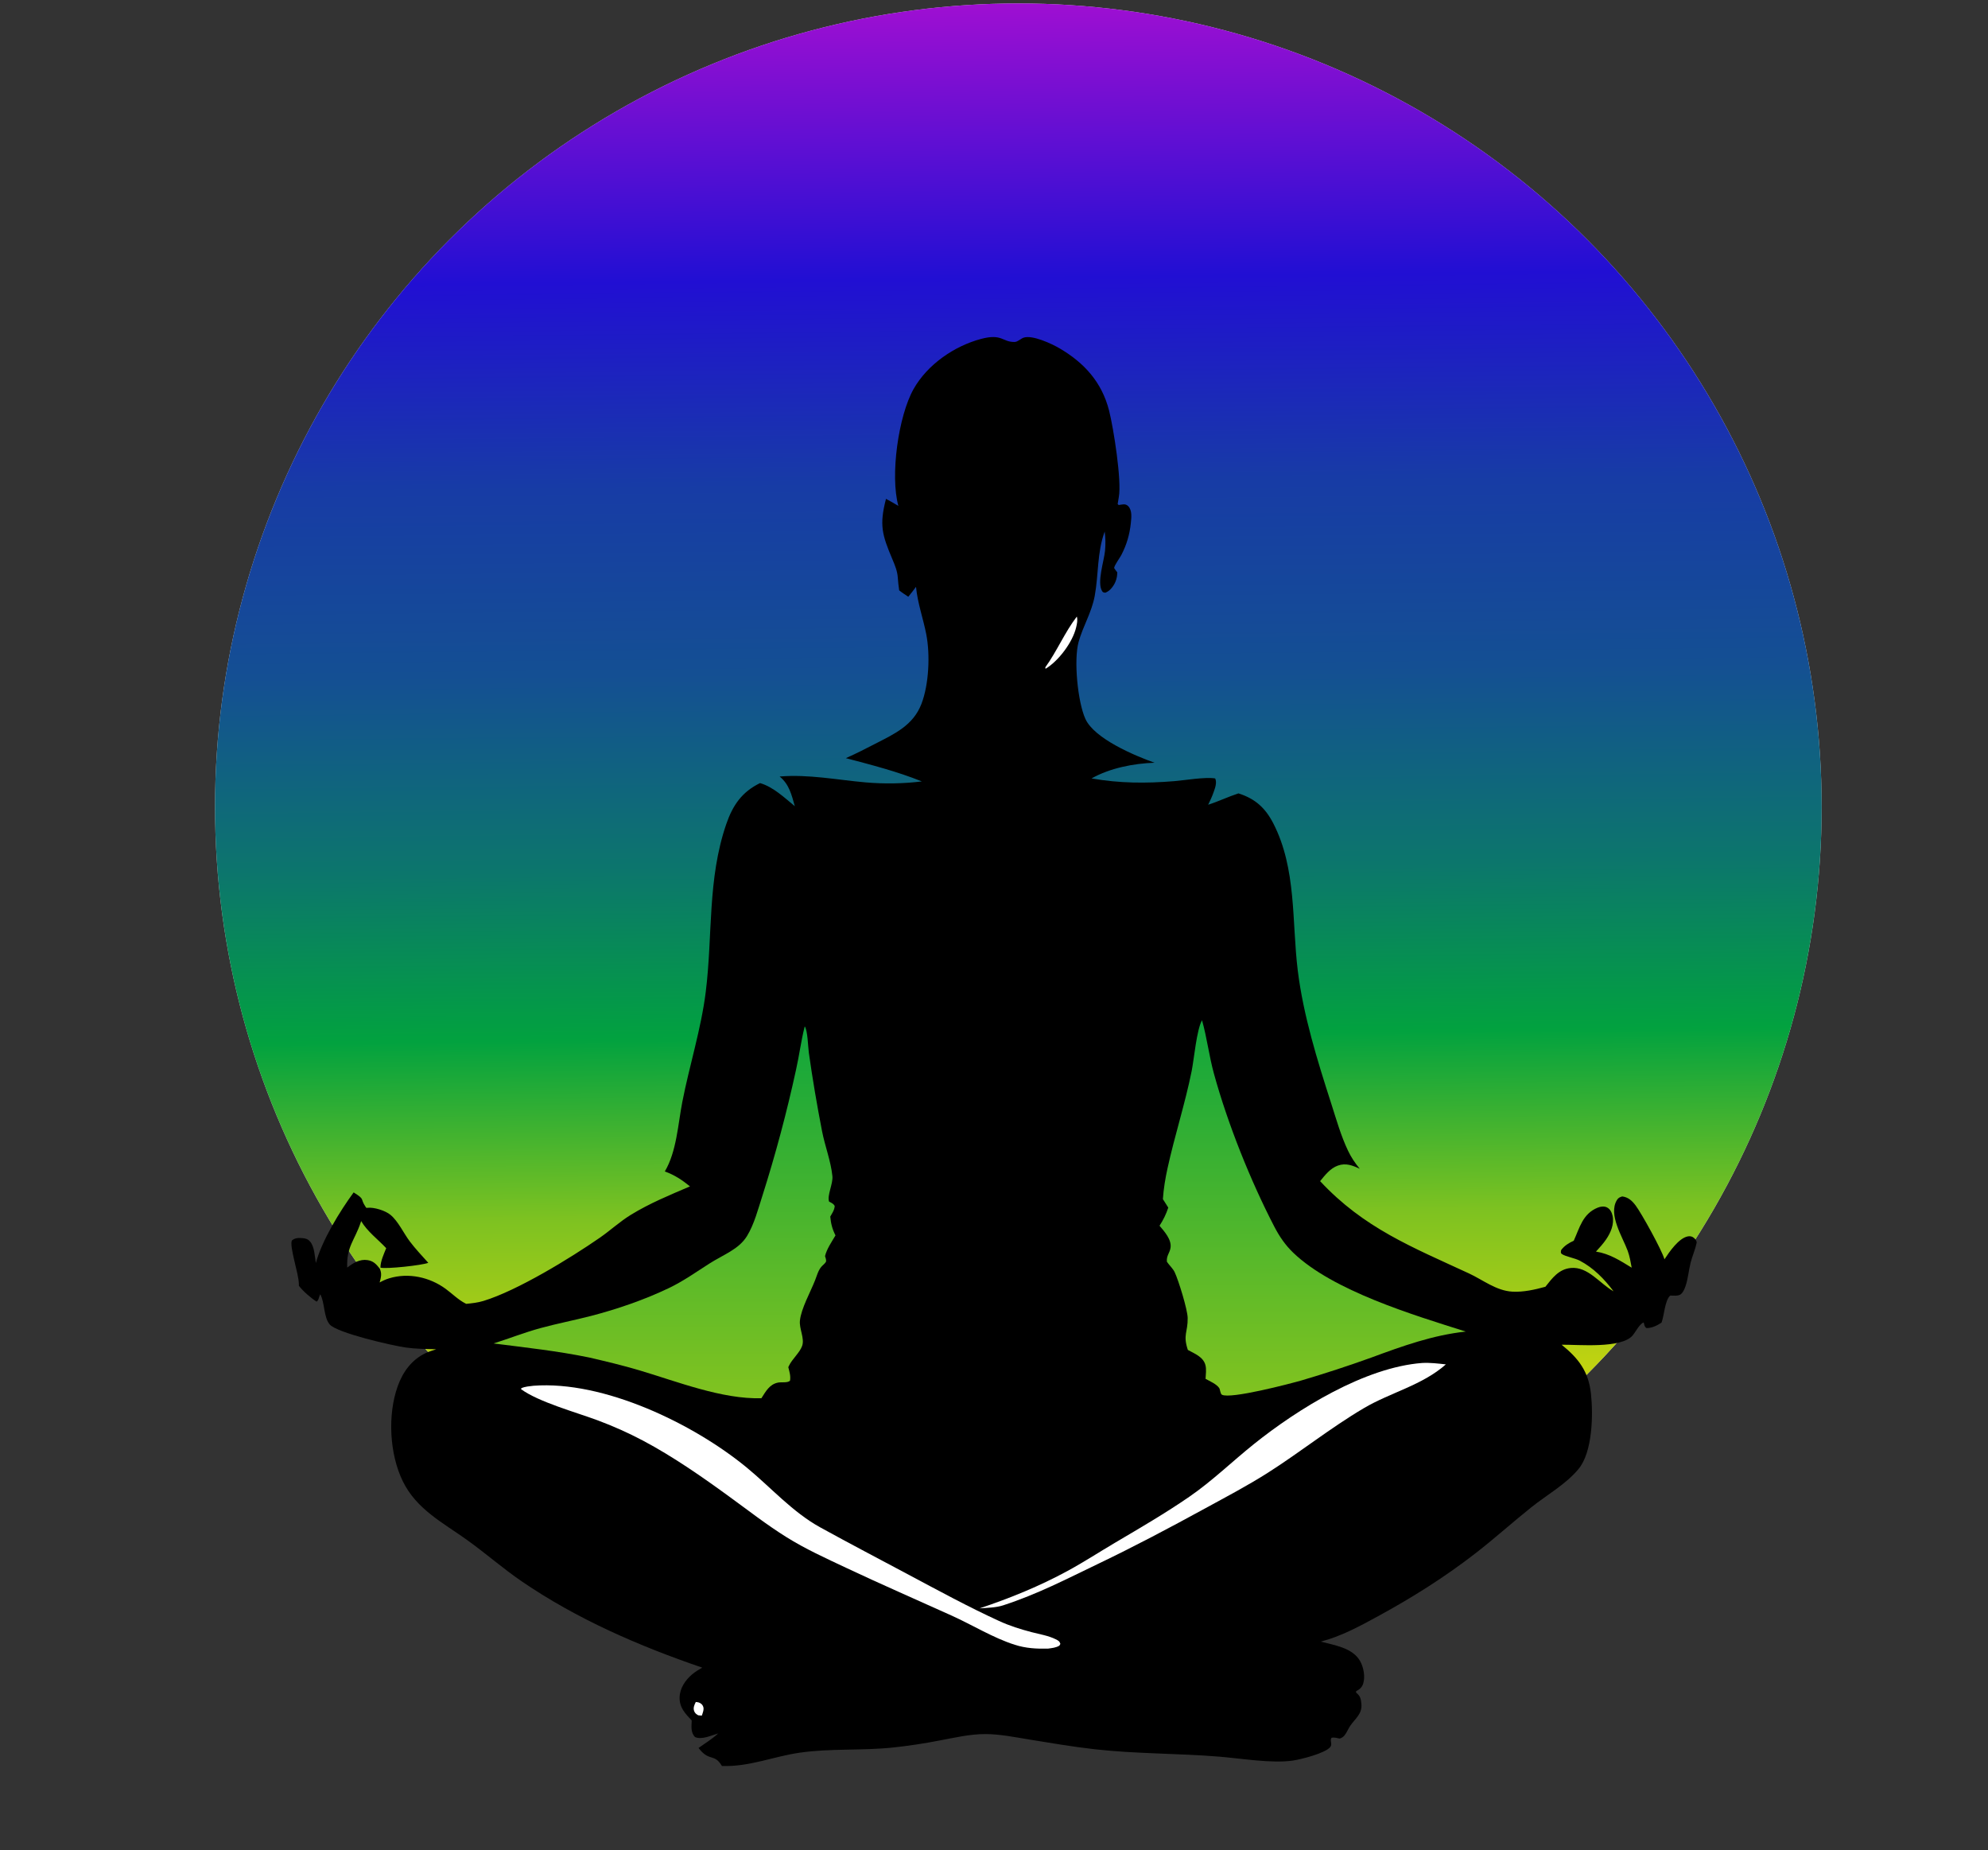 <svg width="389" height="362" viewBox="0 0 389 362" fill="none" xmlns="http://www.w3.org/2000/svg">
<rect x="0" y="0" width="389" height="362" fill="#333333" stroke="none"/>
<circle cx="199.263" cy="157.86" r="157.188" fill="#D9D9D9"/>
<circle cx="199.263" cy="157.86" r="157.188" fill="url(#paint0_linear_2563_6887)"/>
<path d="M175.788 98.969C174.149 93.062 175.79 81.362 178.776 76.088C181.482 71.308 186.722 67.7 191.967 66.304C196.141 65.194 196.124 66.964 198.552 66.897C199.149 66.881 199.738 66.244 200.308 66.055C202.021 65.488 205.789 67.249 207.27 68.113C212.158 70.961 215.596 74.759 217.015 80.315C217.9 83.779 219.514 94.077 218.923 97.24C218.84 97.693 218.775 98.15 218.699 98.604L218.896 98.804C219.569 98.714 220.211 98.463 220.752 99.014C221.566 99.841 221.385 101.261 221.277 102.315C221.049 104.543 220.461 106.568 219.427 108.559C219.109 109.172 218.105 110.502 218.009 111.099C217.997 111.168 218.407 111.693 218.447 111.743C218.503 111.813 218.56 111.881 218.617 111.951C218.62 112.106 218.614 112.261 218.601 112.414C218.589 112.568 218.568 112.72 218.541 112.872C218.513 113.024 218.478 113.175 218.434 113.322C218.391 113.471 218.341 113.617 218.284 113.76C218.227 113.904 218.162 114.044 218.091 114.181C218.02 114.318 217.942 114.452 217.856 114.58C217.772 114.709 217.681 114.834 217.584 114.954C217.487 115.075 217.385 115.19 217.276 115.3C216.96 115.616 216.678 115.788 216.27 115.96C215.951 115.886 215.837 115.941 215.65 115.636C214.617 113.946 216.033 109.735 216.225 107.769C216.344 106.506 216.324 105.246 216.162 103.989C214.647 108.087 214.986 112.366 214.208 116.587C213.611 119.816 211.918 122.49 211.059 125.564C210.069 129.112 210.88 137.342 212.383 140.643C214.142 144.507 221.974 147.817 225.913 149.216C221.813 149.358 217.201 150.253 213.588 152.288C219.075 153.25 224.222 153.272 229.738 152.824C231.891 152.649 235.739 151.972 237.777 152.286C238.165 153.095 237.76 154.167 237.472 154.985C237.179 155.816 236.798 156.647 236.405 157.435C238.426 156.79 240.329 155.864 242.335 155.214C245.609 156.254 247.596 158.057 249.152 161.083C253.728 169.98 252.76 180.265 253.937 189.848C255.019 198.65 257.785 207.498 260.494 215.916C261.485 218.995 262.384 222.216 263.782 225.138C264.411 226.453 265.145 227.531 266.071 228.653C264.672 227.998 263.344 227.475 261.792 228.029C260.298 228.562 259.28 229.89 258.312 231.075C266.88 240.269 276.338 243.986 287.408 249.112C290.19 250.4 292.759 252.517 295.936 252.693C298.072 252.812 300.348 252.302 302.395 251.735C303.735 250.044 305.026 248.286 307.362 248.063C310.741 247.74 313.036 251.129 315.73 252.627C313.932 250.222 311.799 248.033 309.111 246.626C308.17 246.134 306.358 245.827 305.655 245.356C305.326 245.136 305.427 244.886 305.474 244.562C306.115 243.699 306.971 243.17 307.942 242.732C309.103 240.176 309.691 237.448 312.638 236.255C313.2 236.028 313.881 235.93 314.443 236.214C315.076 236.535 315.396 237.192 315.539 237.855C315.892 239.49 315.181 241.151 314.272 242.476C313.686 243.332 312.99 244.092 312.29 244.855C314.956 245.273 317.011 246.618 319.278 248.002C319.078 246.889 318.886 245.77 318.497 244.704C317.524 242.03 314.643 237.642 316.383 234.782C316.665 234.317 316.926 234.228 317.423 234.063C318.592 234.212 319.334 234.886 320.031 235.806C321.196 237.339 325.253 244.691 325.689 246.365C326.644 244.922 328.484 242.211 330.284 241.878C330.695 241.802 331.091 241.878 331.416 242.143C331.732 242.398 331.897 242.633 332.005 243.019C331.754 244.397 331.161 245.648 330.817 246.996C330.426 248.528 330.311 250.186 329.794 251.675C329.605 252.217 329.293 252.949 328.784 253.267C328.295 253.572 327.384 253.464 326.826 253.455C325.76 254.379 325.649 257.35 325.116 258.759C324.196 259.336 323.296 259.813 322.187 259.819C321.756 259.548 321.772 259.195 321.63 258.721C320.836 258.959 320.038 260.582 319.469 261.255C317.251 263.879 308.812 263.036 305.568 263.074C308.864 265.742 310.829 268.283 311.305 272.62C311.755 276.714 311.645 284.023 308.89 287.374C306.428 290.367 302.671 292.456 299.647 294.872C295.974 297.803 292.489 300.95 288.771 303.834C282.72 308.53 276.364 312.528 269.648 316.189C266.065 318.141 262.403 320.139 258.429 321.157C261.079 321.864 264.621 322.337 266.122 324.938C266.822 326.149 267.172 328.027 266.738 329.382C266.502 330.122 266.016 330.521 265.346 330.866L265.364 331.144C266.163 331.8 266.283 332.259 266.387 333.331C266.578 335.294 265.223 336.164 264.216 337.612C263.798 338.215 263.542 338.956 263.075 339.52C262.808 339.841 262.523 340.009 262.13 340.128C261.595 340.007 261.107 339.863 260.555 339.956C260.135 340.52 260.786 341.18 260.301 341.777C259.297 343.012 254.561 344.196 252.987 344.428C248.878 345.033 242.814 344.006 238.541 343.66C230.408 343.001 222.302 343.129 214.171 342.211C209.904 341.73 205.689 341.008 201.454 340.319C198.62 339.858 195.695 339.254 192.816 339.245C189.819 339.235 186.804 339.952 183.87 340.497C180.814 341.095 177.737 341.559 174.64 341.887C168.613 342.508 162.463 342.026 156.496 342.885C151.281 343.634 146.632 345.683 141.265 345.489C139.734 342.927 138.791 344.745 136.687 341.962C137.963 341.054 139.391 340.18 140.539 339.116C139.222 339.498 137.251 340.439 135.976 339.815C135.119 338.882 135.319 337.754 135.351 336.583C134.076 335.232 132.937 334.073 132.981 332.07C133.022 330.275 134.092 328.703 135.422 327.572C136.027 327.06 136.725 326.638 137.413 326.249C125.032 322.018 112.888 316.756 102.063 309.349C98.409 306.85 95.086 303.931 91.499 301.35C86.704 297.897 81.528 295.326 78.816 289.782C76.206 284.448 75.822 276.8 77.814 271.216C78.814 268.409 80.542 266.008 83.308 264.704C83.956 264.398 84.669 264.188 85.351 263.971C83.355 263.913 81.335 263.896 79.355 263.616C76.846 263.262 65.886 260.77 64.496 259.089C63.304 257.645 63.579 254.857 62.663 253.202C62.382 253.718 62.415 254.293 61.957 254.652C60.829 253.933 59.302 252.615 58.482 251.542C58.482 251.424 58.484 251.307 58.482 251.19C58.46 249.174 56.611 243.935 57.104 242.692C57.71 242.169 58.381 242.157 59.149 242.218C59.779 242.267 60.256 242.401 60.682 242.9C61.554 243.921 61.588 245.794 61.803 247.096C62.984 242.699 66.472 236.995 69.199 233.276C71.562 234.768 70.36 234.354 71.549 236.12C71.716 236.369 71.711 236.309 71.925 236.285C73.224 236.148 75.405 236.84 76.404 237.666C77.937 238.935 78.98 241.271 80.19 242.869C81.298 244.331 82.58 245.689 83.806 247.053C82.619 247.533 75.576 248.307 74.443 247.993C74.458 246.675 75.093 245.399 75.57 244.185C73.951 242.46 71.873 240.925 70.668 238.885C70.643 238.964 70.619 239.042 70.594 239.121C69.422 242.645 67.761 243.896 67.942 247.988C69.085 247.094 70.395 246.287 71.917 246.52C73.07 246.698 73.613 247.309 74.302 248.175C74.763 249.163 74.557 249.877 74.286 250.896C74.884 250.564 75.5 250.282 76.156 250.082C79.924 248.937 84.058 249.846 87.191 252.134C88.47 253.069 89.671 254.294 91.084 255.006C91.135 255.031 91.186 255.055 91.238 255.079C92.372 254.964 93.484 254.847 94.581 254.515C101.188 252.513 111.606 246.134 117.354 242.153C119.414 240.727 121.289 238.986 123.422 237.675C127.111 235.407 131.048 233.795 135.012 232.098C133.421 230.812 132.017 229.881 130.089 229.176C132.4 225.281 132.656 219.972 133.51 215.585C134.905 208.429 137.188 201.319 138.091 194.093C139.482 182.991 138.395 172.013 142.119 161.203C143.377 157.549 145.17 154.926 148.719 153.201C151.281 153.93 153.511 156.068 155.526 157.719C154.882 155.483 154.443 153.449 152.554 151.914C158.22 151.44 163.809 152.578 169.433 153.068C173.088 153.381 176.737 153.317 180.379 152.874C175.543 150.922 170.544 149.647 165.511 148.32C167.477 147.459 169.381 146.474 171.289 145.494C175.026 143.574 178.673 141.921 180.293 137.73C181.774 133.897 182.03 128.081 181.24 124.055C180.629 120.944 179.548 117.99 179.239 114.807C178.745 115.458 178.263 116.124 177.728 116.744C177.13 116.34 176.509 115.951 175.947 115.496C175.831 114.67 175.728 113.864 175.677 113.032C175.597 111.737 175.119 110.597 174.621 109.418C172.592 104.616 172.035 102.724 173.366 97.593C174.179 98.039 174.994 98.478 175.785 98.965L175.788 98.969Z" fill="black"/>
<path d="M136.148 332.969C136.324 332.988 136.58 333.009 136.742 333.068C137.157 333.22 137.474 333.483 137.611 333.914C137.784 334.463 137.507 335.118 137.328 335.634L136.632 335.576C136.226 335.336 135.974 335.172 135.816 334.707C135.604 334.085 135.878 333.514 136.149 332.969H136.148Z" fill="white"/>
<path d="M210.705 120.625C210.912 121.27 210.73 122.076 210.576 122.729C209.89 125.645 207.134 129.306 204.588 130.838L204.535 130.563C206.821 127.396 208.351 123.698 210.705 120.626V120.625Z" fill="white"/>
<path d="M278.277 266.647C279.836 266.558 281.372 266.756 282.92 266.922C278.291 271.016 272.102 272.399 266.86 275.493C260.339 279.343 254.447 284.079 248.074 288.131C244.088 290.665 239.917 292.849 235.774 295.114C228.902 298.871 222.028 302.513 214.966 305.898C208.553 308.972 203.117 311.83 196.292 314.061C194.866 314.522 193.173 314.542 191.682 314.655C197.643 312.654 203.405 310.319 208.941 307.306C212.127 305.572 215.202 303.57 218.329 301.725C223.201 298.853 228.076 296.013 232.737 292.804C237.244 289.698 241.1 285.923 245.354 282.516C253.978 275.607 267.063 267.496 278.277 266.646V266.647Z" fill="white"/>
<path d="M104.392 271.103C118.095 270.063 135.631 278.481 146.109 287.101C150.858 291.006 155.06 295.81 160.483 298.799C166.193 301.946 171.993 304.977 177.748 308.044C183.602 311.162 189.447 314.35 195.48 317.116C197.583 318.081 199.649 318.73 201.881 319.312C203.389 319.706 205.166 319.993 206.563 320.693C207.065 320.944 207.316 321.056 207.49 321.596L207.296 321.942C206.624 322.362 205.873 322.409 205.104 322.524C202.838 322.587 200.743 322.472 198.568 321.778C194.327 320.425 190.304 317.917 186.242 316.08C179.35 312.963 172.419 309.95 165.576 306.725C161.581 304.842 157.595 303.037 153.843 300.689C150.065 298.326 146.552 295.601 142.957 292.978C137.498 288.995 131.767 284.993 125.795 281.825C122.942 280.32 120.004 279.006 116.981 277.879C112.665 276.273 105.42 274.294 101.95 271.769L102.03 271.573C102.774 271.246 103.594 271.203 104.393 271.103H104.392Z" fill="white"/>
<path d="M157.462 200.789C158.042 201.55 158.109 204.817 158.27 205.957C158.989 211.074 159.867 216.232 160.855 221.305C161.422 224.219 162.581 227.154 162.879 230.099C163.029 231.587 161.8 233.883 162.232 235.079C162.677 235.313 163.096 235.467 163.33 235.941C163.281 236.721 162.839 237.34 162.462 238.006C162.589 239.392 162.853 240.447 163.483 241.688C162.755 242.936 161.756 244.351 161.435 245.755C161.525 246.031 161.758 246.602 161.596 246.888C161.417 247.204 160.942 247.556 160.695 247.849C160.09 248.57 159.818 249.632 159.477 250.501C158.585 252.771 156.759 256.008 156.522 258.38C156.366 259.937 157.466 261.829 156.964 263.29C156.499 264.64 155.021 265.828 154.365 267.222L154.25 267.473C154.475 268.339 154.746 269.226 154.582 270.121C154.073 270.582 152.972 270.35 152.265 270.48C150.574 270.794 149.836 272.224 148.988 273.541C141.296 273.776 132.469 270.27 125.124 268.089C121.878 267.125 118.597 266.344 115.301 265.577C109.085 264.298 102.869 263.629 96.584 262.827C99.65 261.855 102.658 260.669 105.762 259.822C109.026 258.933 112.36 258.293 115.636 257.445C120.782 256.113 126.074 254.288 130.871 251.998C133.711 250.642 136.196 248.861 138.84 247.18C140.165 246.338 141.577 245.647 142.914 244.827C144.211 244.031 145.364 243.124 146.172 241.806C147.596 239.485 148.34 236.529 149.178 233.951C151.752 225.848 153.944 217.643 155.752 209.337C156.376 206.57 156.733 203.728 157.416 200.982L157.464 200.79L157.462 200.789Z" fill="url(#paint1_linear_2563_6887)"/>
<path d="M235.206 199.596C236.169 203.007 236.59 206.599 237.534 210.038C240.219 219.827 244.698 231.021 249.372 240.017C250.352 241.903 251.511 243.595 253.048 245.072C260.837 252.553 276.584 257.261 286.812 260.501C280.325 261.2 274.375 263.358 268.302 265.601C263.815 267.215 259.284 268.698 254.712 270.049C252.425 270.705 240.74 273.764 239.099 272.856C238.781 272.679 238.756 271.829 238.567 271.547C238.04 270.764 236.713 270.204 235.897 269.752C235.937 268.894 236.094 267.869 235.866 267.035C235.433 265.448 233.747 264.817 232.432 264.096C231.43 261.094 232.44 260.659 232.398 257.844C232.374 256.205 230.615 250.513 229.868 248.917C229.524 248.18 228.805 247.537 228.335 246.853C228.196 245.667 228.897 245.149 229.046 244.082C229.268 242.489 227.834 240.917 226.889 239.798C227.632 238.644 228.174 237.555 228.6 236.252L227.548 234.592C227.682 232.561 228.025 230.513 228.461 228.528C229.855 222.173 231.878 215.961 233.17 209.573C233.642 207.234 234.148 201.425 235.206 199.594V199.596Z" fill="url(#paint2_linear_2563_6887)"/>
<defs>
<linearGradient id="paint0_linear_2563_6887" x1="199.263" y1="-4.978" x2="203.105" y2="350.422" gradientUnits="userSpaceOnUse">
<stop stop-color="#AC0FD2"/>
<stop offset="0.167" stop-color="#210FD3"/>
<stop offset="0.281" stop-color="#173CA5"/>
<stop offset="0.383" stop-color="#144F93"/>
<stop offset="0.491" stop-color="#0C766C"/>
<stop offset="0.584" stop-color="#02A23F"/>
<stop offset="0.682" stop-color="#7DC221"/>
<stop offset="0.802" stop-color="#D9D90A"/>
<stop offset="0.985" stop-color="#FFFF02"/>
</linearGradient>
<linearGradient id="paint1_linear_2563_6887" x1="130.034" y1="200.789" x2="130.034" y2="273.552" gradientUnits="userSpaceOnUse">
<stop stop-color="#10A63C"/>
<stop offset="1" stop-color="#81C320"/>
</linearGradient>
<linearGradient id="paint2_linear_2563_6887" x1="256.85" y1="199.594" x2="256.85" y2="273.023" gradientUnits="userSpaceOnUse">
<stop stop-color="#10A63C"/>
<stop offset="1" stop-color="#81C320"/>
</linearGradient>
</defs>
</svg>
